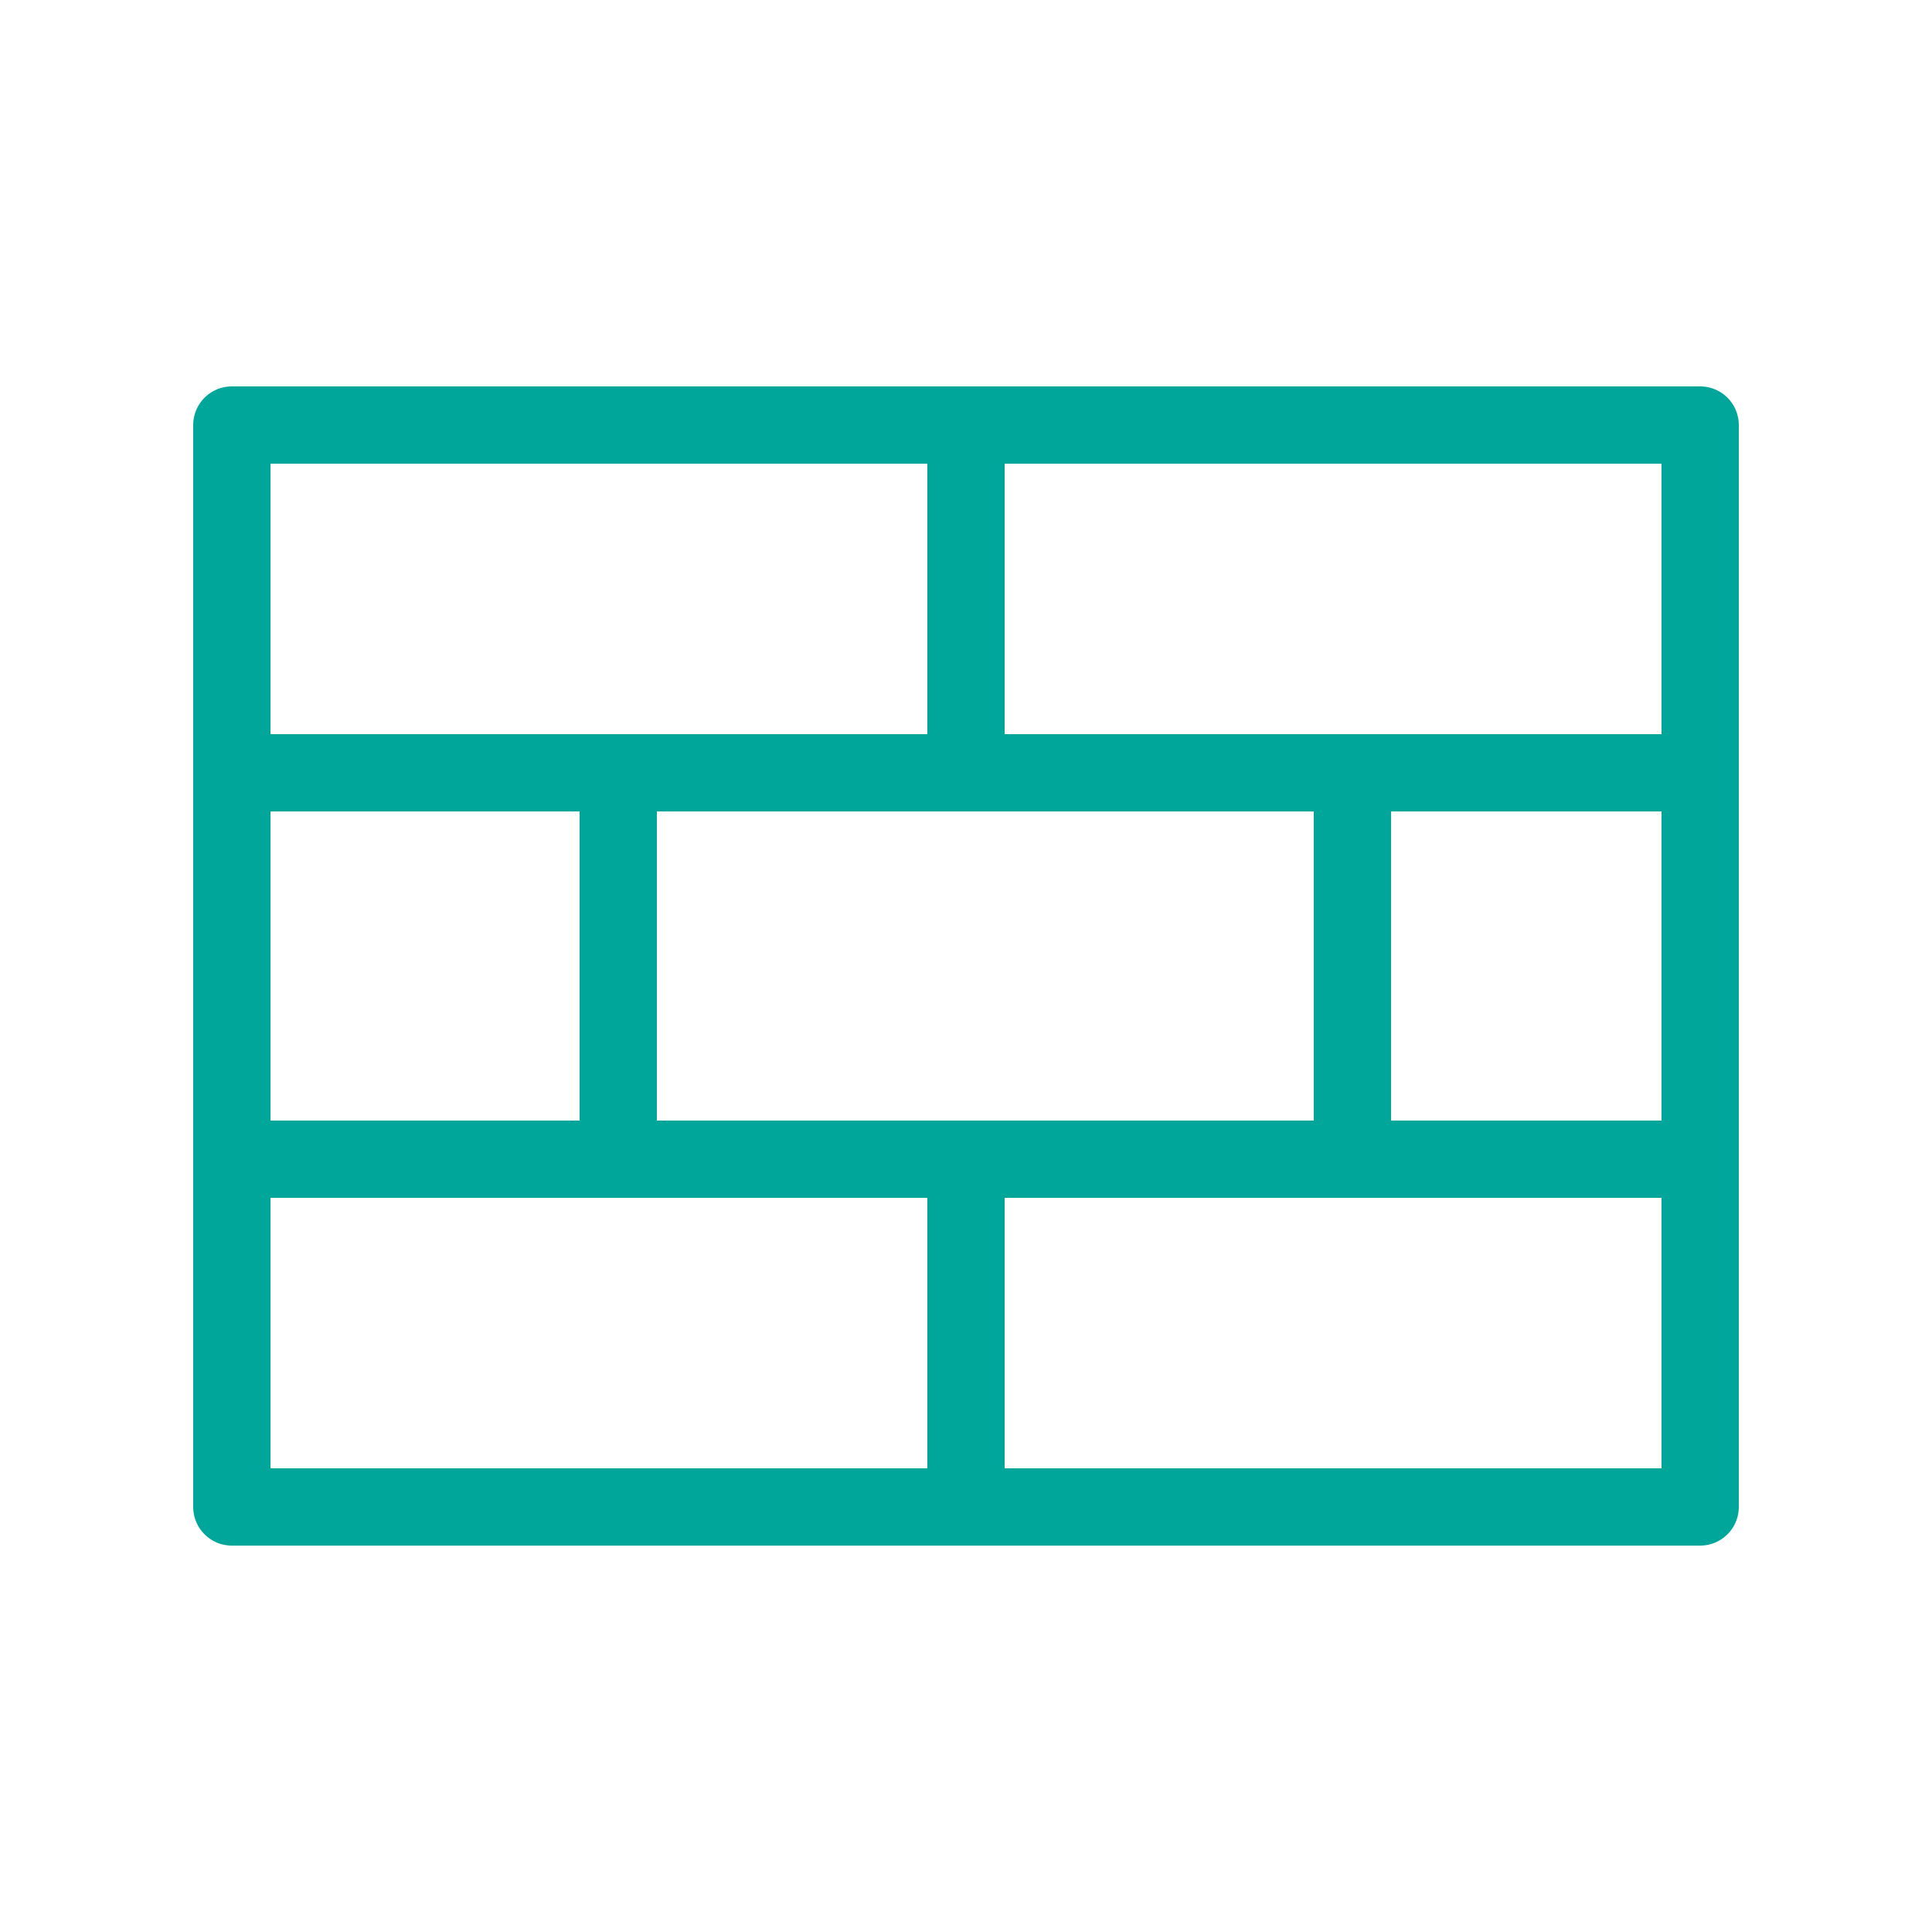 <svg width="50" height="50" viewBox="0 0 50 50" fill="none" xmlns="http://www.w3.org/2000/svg">
<path d="M25 20V11" stroke="#00A699" stroke-width="2" stroke-linecap="round" stroke-linejoin="round"/>
<path d="M16 30V20" stroke="#00A699" stroke-width="2" stroke-linecap="round" stroke-linejoin="round"/>
<path d="M35 30V20" stroke="#00A699" stroke-width="2" stroke-linecap="round" stroke-linejoin="round"/>
<path d="M25 39V30" stroke="#00A699" stroke-width="2" stroke-linecap="round" stroke-linejoin="round"/>
<path d="M6 20H44" stroke="#00A699" stroke-width="2" stroke-linecap="round" stroke-linejoin="round"/>
<path d="M6 30H44" stroke="#00A699" stroke-width="2" stroke-linecap="round" stroke-linejoin="round"/>
<path d="M44 11H6V39H44V11Z" stroke="#00A699" stroke-width="2" stroke-linecap="round" stroke-linejoin="round"/>
</svg>
